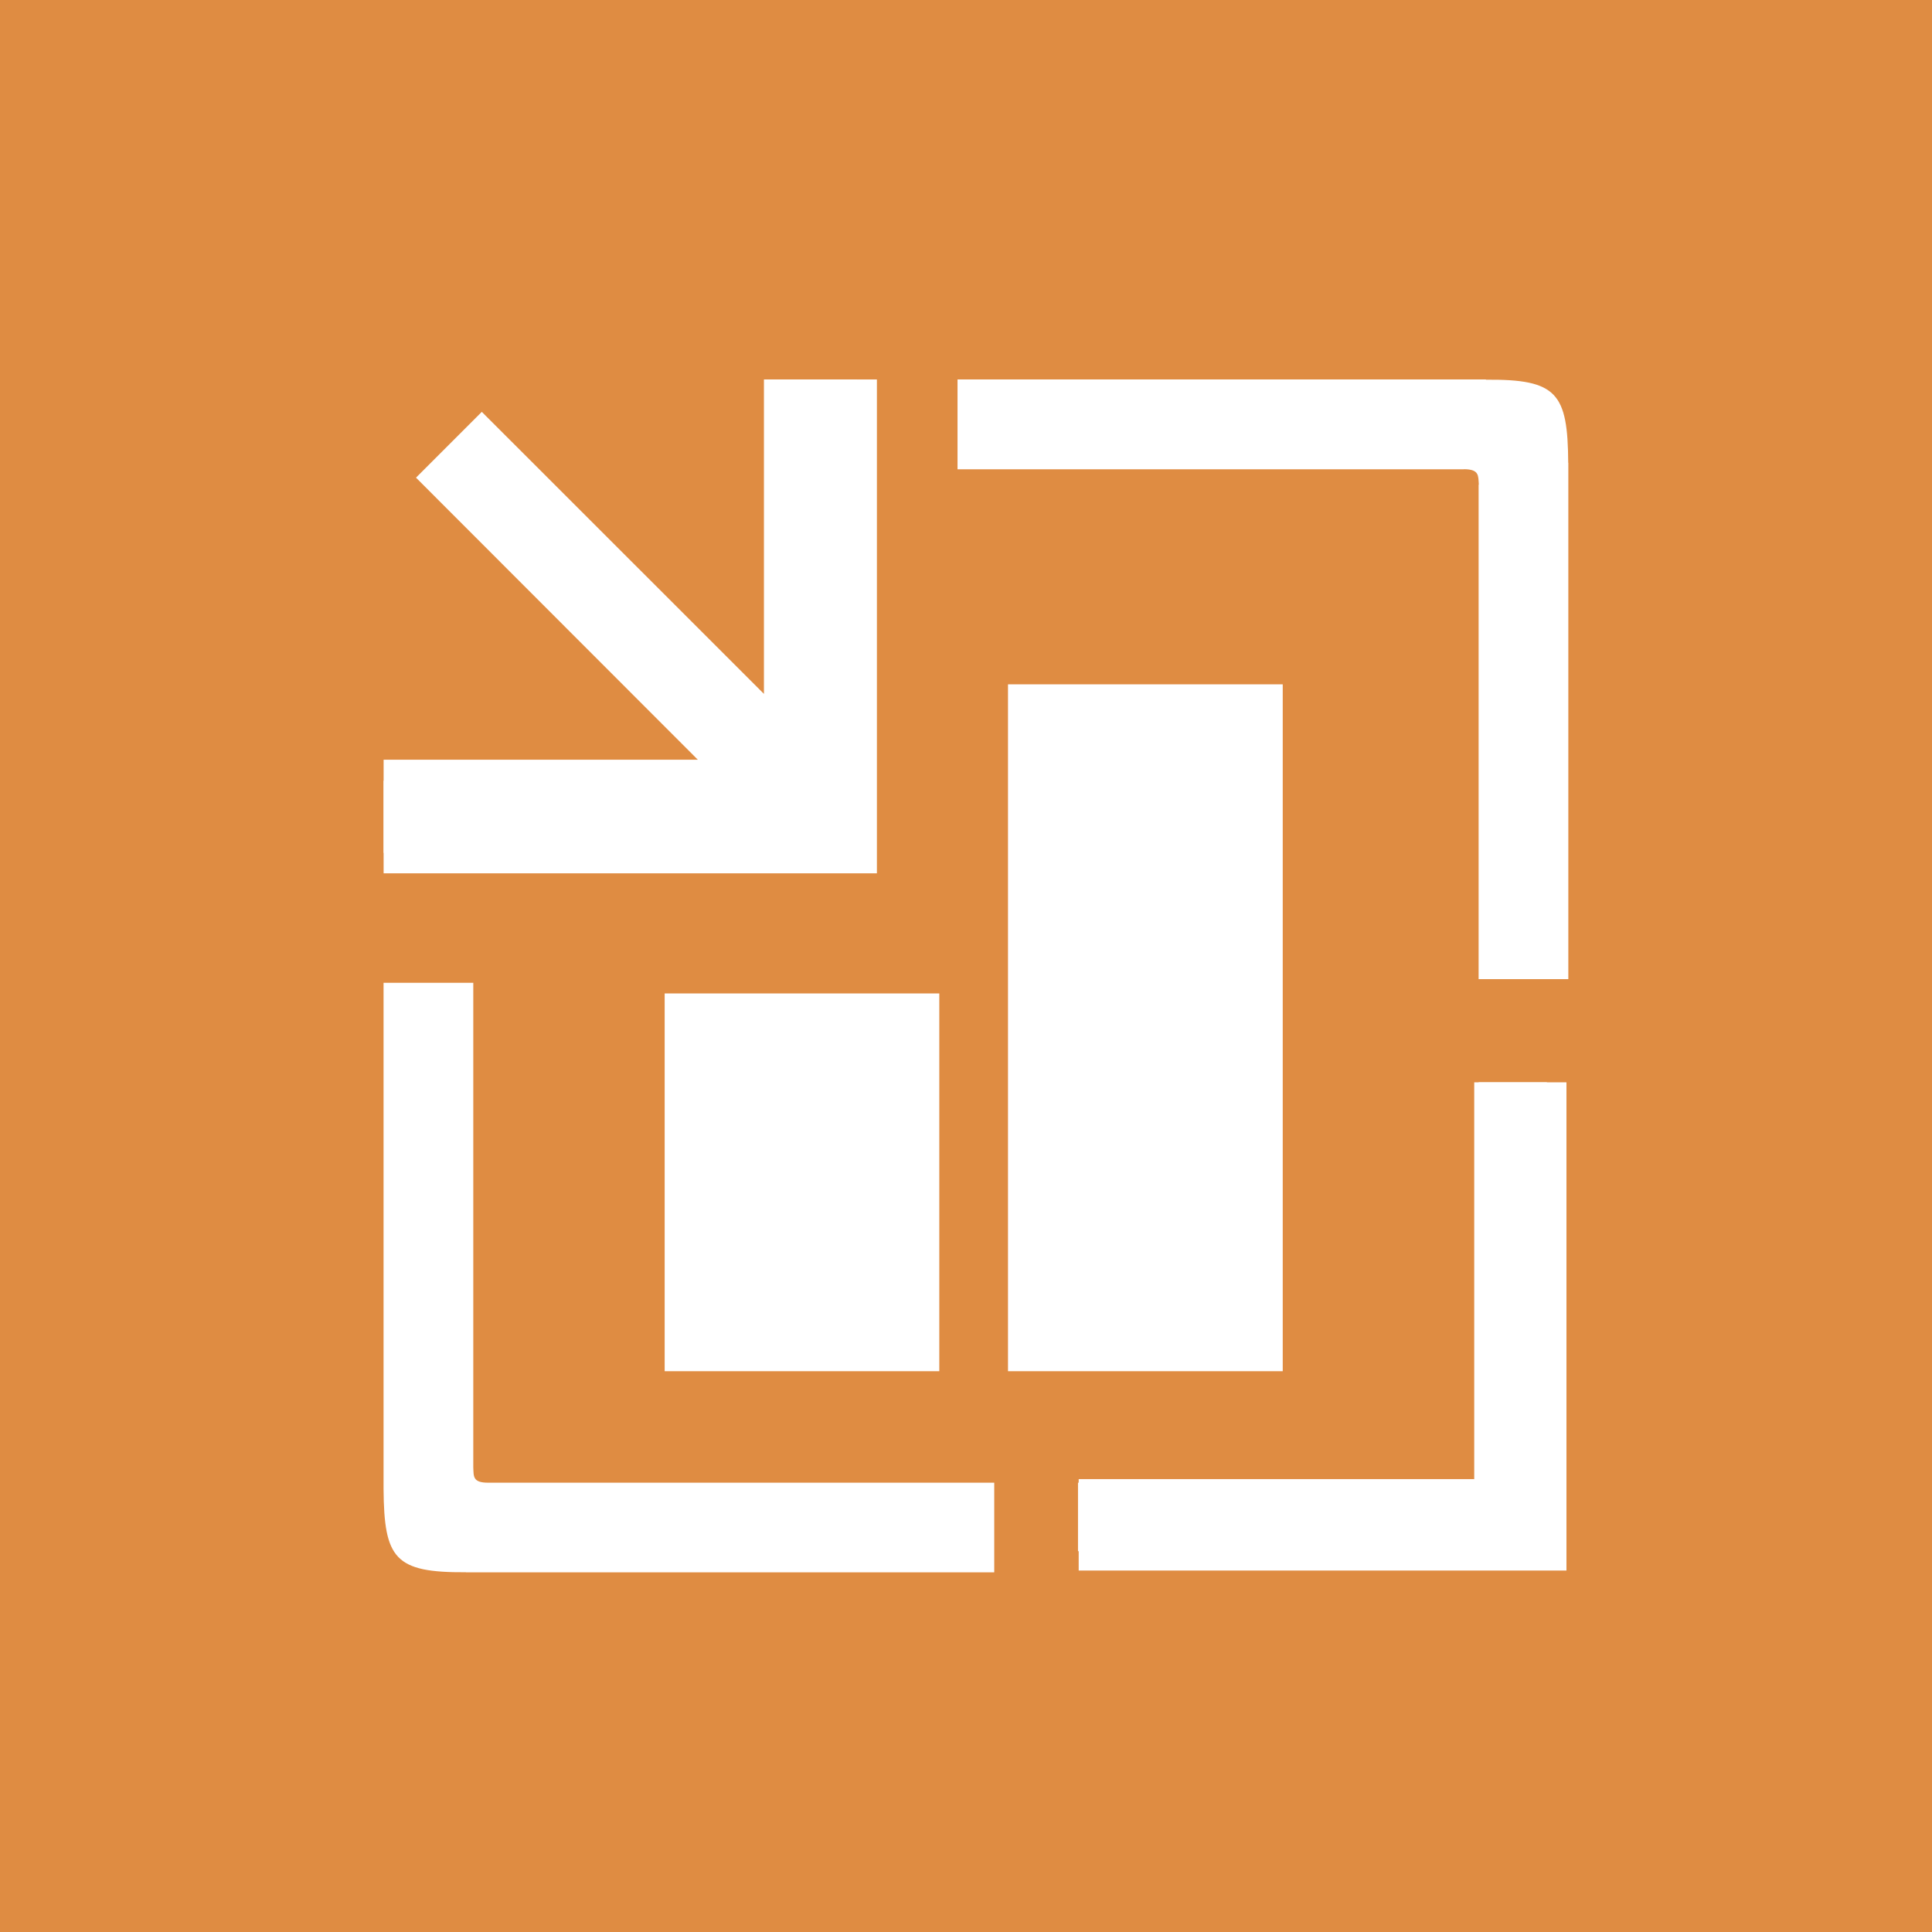 <svg width="34" height="34" xmlns="http://www.w3.org/2000/svg" xmlns:xlink="http://www.w3.org/1999/xlink" xml:space="preserve" overflow="hidden"><rect width="100%" height="100%" fill="#333333" stroke="none"/><defs><clipPath id="clip0"><rect x="724" y="151" width="34" height="34"/></clipPath></defs><g clip-path="url(#clip0)" transform="translate(-724 -151)"><path d="M724 151 758 151 758 185 724 185Z" fill="#DF8C42"/><path d="M737.789 157.678 737.789 164.739 730.751 164.739 730.751 166.369 739.432 166.369 739.432 165.95 739.432 164.739 739.432 157.678 737.789 157.678Z" fill="#FFFFFF"/><path d="M737.444 157.678 737.444 163.211 732.479 158.248 731.321 159.406 736.281 164.37 730.751 164.37 730.751 166.009 737.444 166.009 739.082 166.009 739.082 164.37 739.082 157.678 737.444 157.678Z" fill="#FFFFFF"/><path d="M751.598 159.145C751.59 157.918 751.403 157.672 750.15 157.682L750.15 157.678 740.851 157.678 740.851 159.259 749.764 159.259 749.764 159.257C750.038 159.259 750.013 159.374 750.025 159.529L750.021 159.529 750.021 168.231 751.6 168.231 751.6 159.145Z" fill="#FFFFFF"/><path d="M730.75 177.206C730.76 178.431 730.947 178.677 732.2 178.669L732.2 178.671 741.497 178.671 741.497 177.093 732.589 177.093C732.314 177.093 732.337 176.979 732.329 176.82L732.329 176.82 732.329 168.296 730.75 168.296 730.75 177.206Z" fill="#FFFFFF"/><path d="M749.944 170.047 749.944 177.03 742.983 177.03 742.983 178.639 751.567 178.639 751.567 178.226 751.567 177.03 751.567 170.047 749.944 170.047Z" fill="#FFFFFF"/><path d="M750.021 170.047 750.021 177.093 742.971 177.093 742.971 178.298 749.675 178.298 751.223 178.298 751.223 176.75 751.223 170.047 750.021 170.047Z" fill="#FFFFFF"/><path d="M735.697 168.483 740.53 168.483 740.53 175.131 735.697 175.131Z" fill="#FFFFFF"/><path d="M741.739 163.043 746.574 163.043 746.574 175.131 741.739 175.131Z" fill="#FFFFFF"/></g></svg>